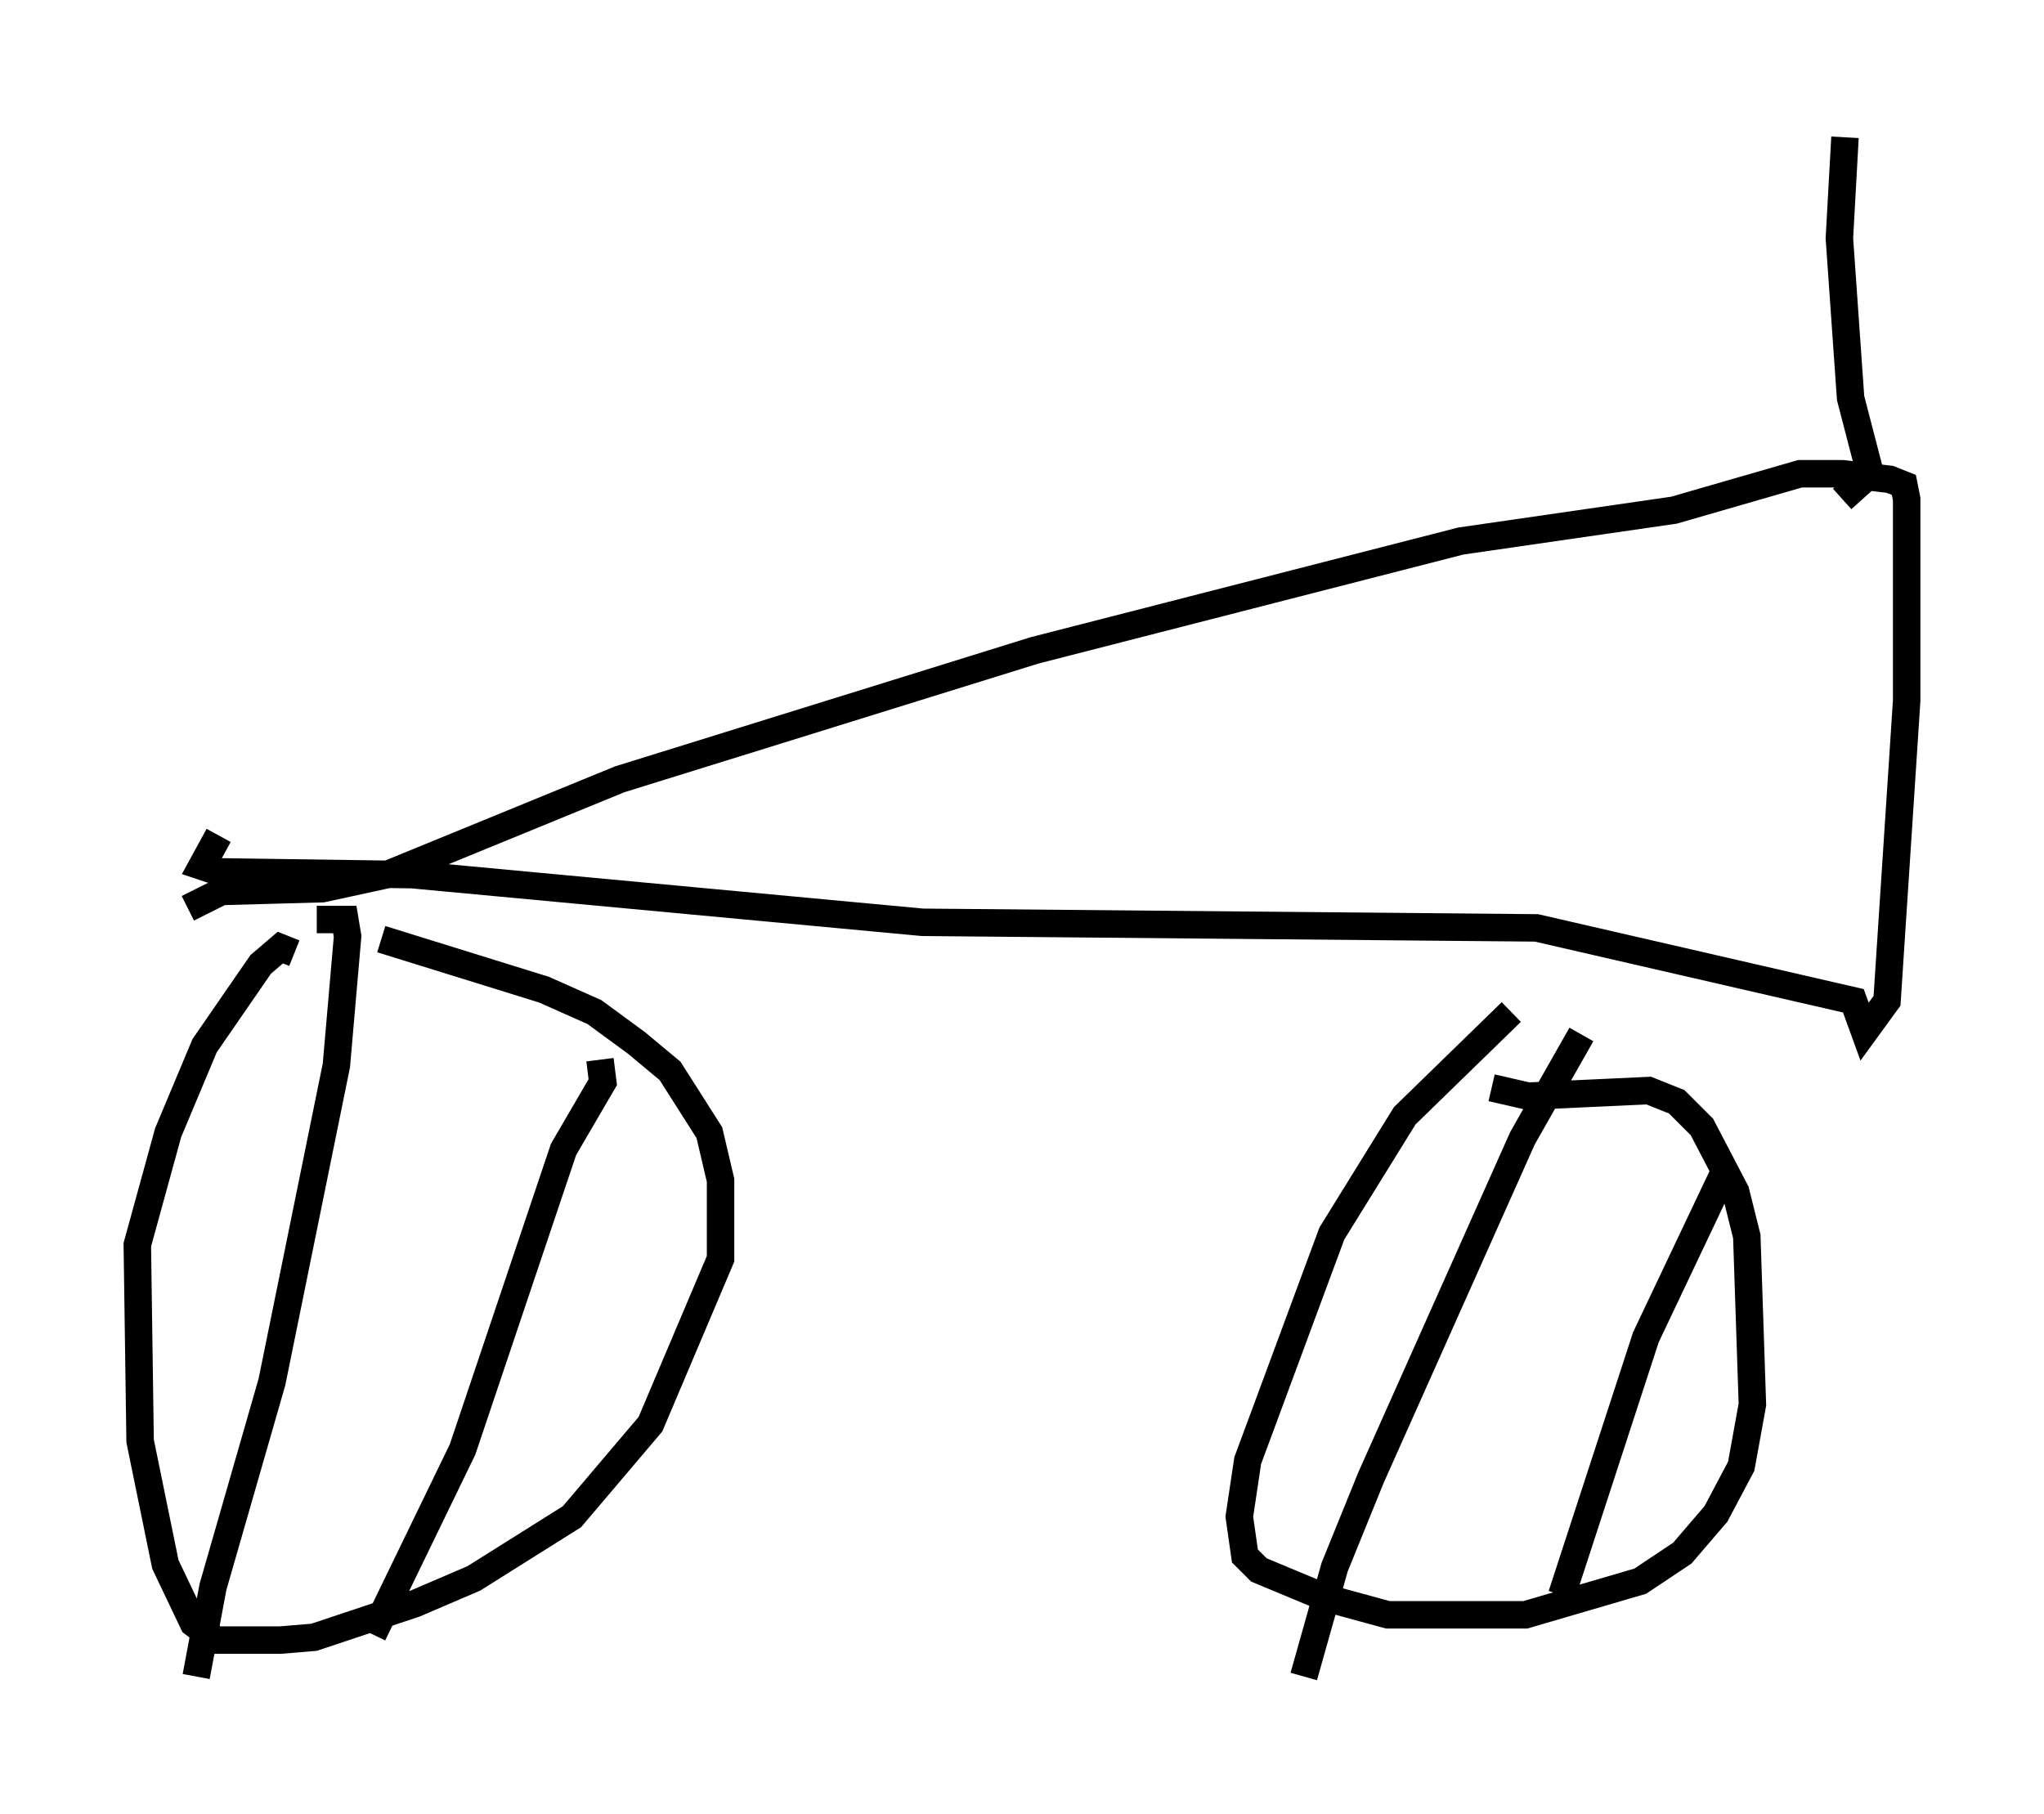 <?xml version="1.0" encoding="utf-8" ?>
<svg baseProfile="full" height="66.044" version="1.1" width="74.415" xmlns="http://www.w3.org/2000/svg" xmlns:ev="http://www.w3.org/2001/xml-events" xmlns:xlink="http://www.w3.org/1999/xlink"><defs /><rect fill="white" height="66.044" width="74.415" x="0" y="0" /><path d="M12.554, 34.604 m1.327, -0.408 l5.921, 1.838 1.838, 0.817 l1.531, 1.123 1.225, 1.021 l1.429, 2.246 0.408, 1.735 l0.0, 2.858 -2.552, 6.023 l-2.858, 3.369 -3.573, 2.246 l-2.144, 0.919 -3.675, 1.225 l-1.225, 0.102 -2.348, 0.0 l-0.817, -0.613 -1.021, -2.144 l-0.919, -4.492 -0.102, -7.146 l1.123, -4.083 1.327, -3.165 l2.042, -2.96 0.715, -0.613 l0.51, 0.204 m11.127, 3.879 l0.102, 0.817 -1.429, 2.45 l-3.675, 10.923 -3.267, 6.738 m-2.042, -26.032 l1.021, 0.0 0.102, 0.613 l-0.408, 4.696 -2.348, 11.536 l-2.144, 7.452 -0.613, 3.267 m47.163, -21.438 l1.327, 0.306 4.39, -0.204 l1.021, 0.408 0.919, 0.919 l1.225, 2.348 0.408, 1.633 l0.204, 6.125 -0.408, 2.246 l-0.919, 1.735 -1.225, 1.429 l-1.531, 1.021 -4.185, 1.225 l-5.002, 0.0 -2.246, -0.613 l-2.45, -1.021 -0.51, -0.51 l-0.204, -1.429 0.306, -2.042 l3.063, -8.269 2.654, -4.288 l3.879, -3.777 m2.552, 0.817 l-2.144, 3.777 -5.513, 12.352 l-1.327, 3.267 -1.123, 3.981 m15.313, -18.375 l-2.858, 6.023 -3.063, 9.392 m-48.898, -27.665 l-0.613, 1.123 0.613, 0.204 l7.044, 0.102 18.579, 1.735 l22.356, 0.204 11.536, 2.654 l0.408, 1.123 0.817, -1.123 l0.715, -10.923 0.0, -7.35 l-0.102, -0.51 -0.51, -0.204 l-1.735, -0.204 -1.531, 0.0 l-4.594, 1.327 -7.758, 1.123 l-15.517, 3.981 -15.109, 4.696 l-8.473, 3.471 -2.348, 0.51 l-3.675, 0.102 -1.225, 0.613 m60.23, -14.904 l1.021, -0.919 -0.715, -2.756 l-0.408, -5.819 0.204, -3.675 " fill="none" stroke="black" stroke-width="1" /></svg>